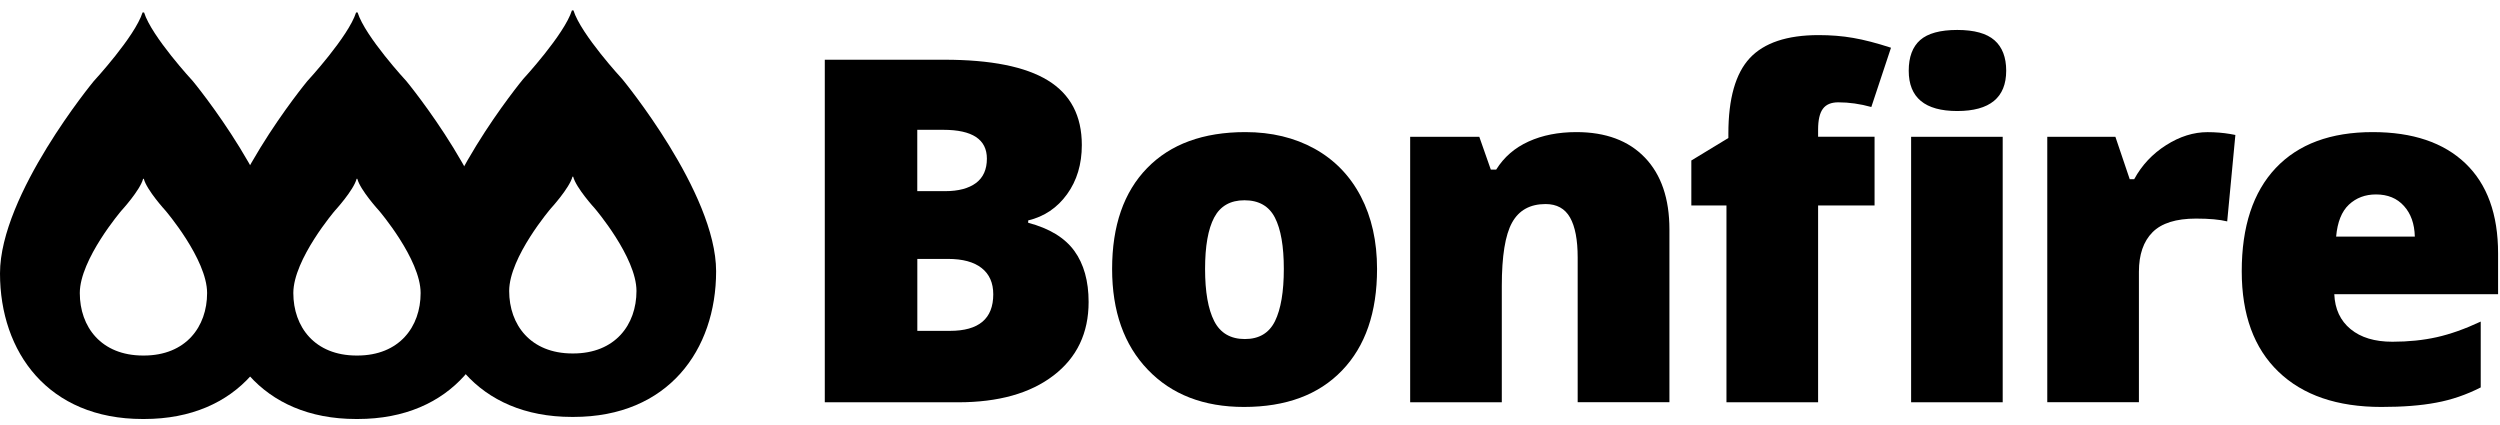 <svg width="200" height="34" viewBox="0 0 200 34" fill="none" xmlns="http://www.w3.org/2000/svg">
<path fill-rule="evenodd" clip-rule="evenodd" d="M22.94 21.868C22.94 28.167 19.098 33.52 11.529 33.52H11.41C3.846 33.52 0 28.163 0 21.868C0 15.568 7.501 6.492 7.501 6.492C7.501 6.492 10.795 2.927 11.406 0.995H11.525C12.128 2.927 15.43 6.492 15.43 6.492C15.43 6.492 22.94 15.568 22.94 21.868ZM16.568 23.442C16.568 26.146 14.861 28.443 11.504 28.443H11.449C8.091 28.443 6.384 26.146 6.384 23.442C6.384 20.743 9.717 16.846 9.717 16.846C9.717 16.846 11.211 15.22 11.449 14.303H11.504C11.742 15.216 13.236 16.846 13.236 16.846C13.236 16.846 16.568 20.738 16.568 23.442Z" fill="black"/>
<path fill-rule="evenodd" clip-rule="evenodd" d="M57.289 21.702C57.289 28.001 53.448 33.354 45.879 33.354H45.756C38.192 33.354 34.346 28.001 34.346 21.702C34.346 15.403 41.851 6.327 41.851 6.327C41.851 6.327 45.149 2.757 45.756 0.83H45.875C46.478 2.761 49.78 6.327 49.78 6.327C49.78 6.327 57.289 15.403 57.289 21.702ZM50.918 23.277C50.918 25.981 49.211 28.277 45.854 28.277H45.798C42.441 28.277 40.734 25.981 40.734 23.277C40.734 20.573 44.066 16.676 44.066 16.676C44.066 16.676 45.561 15.046 45.798 14.133H45.854C46.091 15.046 47.586 16.676 47.586 16.676C47.586 16.676 50.918 20.573 50.918 23.277Z" fill="black"/>
<path fill-rule="evenodd" clip-rule="evenodd" d="M40.021 21.868C40.021 28.167 36.18 33.52 28.611 33.52H28.488C20.923 33.52 17.077 28.163 17.077 21.868C17.077 15.568 24.582 6.492 24.582 6.492C24.582 6.492 27.877 2.927 28.488 0.995H28.607C29.209 2.927 32.512 6.492 32.512 6.492C32.512 6.492 40.021 15.568 40.021 21.868ZM33.65 23.442C33.65 26.146 31.943 28.443 28.585 28.443H28.53C25.172 28.443 23.466 26.146 23.466 23.442C23.466 20.743 26.798 16.846 26.798 16.846C26.798 16.846 28.292 15.22 28.53 14.303H28.585C28.823 15.216 30.317 16.846 30.317 16.846C30.317 16.846 33.65 20.738 33.65 23.442Z" fill="black"/>
<path d="M65.983 4.778H75.543C79.265 4.778 82.033 5.329 83.837 6.437C85.641 7.545 86.546 9.264 86.546 11.603C86.546 13.14 86.151 14.452 85.365 15.538C84.58 16.625 83.54 17.326 82.254 17.635V17.822C83.956 18.272 85.183 19.023 85.947 20.072C86.707 21.12 87.089 22.483 87.089 24.16C87.089 26.643 86.155 28.604 84.287 30.035C82.419 31.47 79.872 32.183 76.651 32.183H65.983V4.778ZM73.386 15.292H75.615C76.676 15.292 77.499 15.072 78.081 14.639C78.663 14.201 78.951 13.552 78.951 12.69C78.951 11.153 77.788 10.385 75.462 10.385H73.382V15.292H73.386ZM73.386 20.713V26.469H75.993C78.306 26.469 79.461 25.497 79.461 23.544C79.461 22.632 79.151 21.931 78.531 21.443C77.911 20.955 77.016 20.713 75.84 20.713H73.386Z" fill="black"/>
<path d="M110.164 21.515C110.164 24.992 109.23 27.7 107.362 29.64C105.495 31.584 102.88 32.556 99.518 32.556C96.296 32.556 93.728 31.563 91.826 29.576C89.92 27.59 88.969 24.903 88.969 21.515C88.969 18.056 89.903 15.364 91.771 13.446C93.639 11.527 96.258 10.568 99.632 10.568C101.721 10.568 103.563 11.013 105.163 11.896C106.764 12.784 107.999 14.057 108.865 15.713C109.731 17.372 110.164 19.308 110.164 21.515ZM96.406 21.515C96.406 23.341 96.648 24.729 97.136 25.688C97.624 26.643 98.444 27.123 99.59 27.123C100.728 27.123 101.53 26.643 102.001 25.688C102.468 24.733 102.706 23.341 102.706 21.515C102.706 19.703 102.468 18.336 101.993 17.41C101.517 16.485 100.706 16.022 99.556 16.022C98.431 16.022 97.624 16.481 97.136 17.398C96.648 18.319 96.406 19.694 96.406 21.515Z" fill="black"/>
<path d="M126.214 32.183V20.598C126.214 19.185 126.01 18.119 125.603 17.402C125.195 16.684 124.546 16.324 123.646 16.324C122.411 16.324 121.515 16.816 120.967 17.805C120.416 18.794 120.144 20.488 120.144 22.886V32.183H112.813V10.945H118.344L119.265 13.569H119.694C120.318 12.567 121.184 11.82 122.292 11.319C123.395 10.818 124.669 10.568 126.108 10.568C128.455 10.568 130.285 11.247 131.592 12.609C132.9 13.972 133.554 15.891 133.554 18.361V32.178H126.214V32.183Z" fill="black"/>
<path d="M149.965 16.438H145.448V32.183H138.117V16.438H135.307V12.839L138.27 11.039V10.682C138.27 7.885 138.843 5.873 139.985 4.646C141.131 3.423 142.965 2.808 145.49 2.808C146.462 2.808 147.384 2.88 148.254 3.033C149.12 3.181 150.134 3.445 151.28 3.818L149.706 8.56C148.806 8.309 147.927 8.186 147.061 8.186C146.501 8.186 146.089 8.356 145.834 8.7C145.575 9.044 145.448 9.604 145.448 10.377V10.937H149.965V16.438ZM152.698 5.66C152.698 4.561 153.004 3.742 153.615 3.203C154.226 2.668 155.215 2.396 156.578 2.396C157.941 2.396 158.934 2.672 159.558 3.22C160.182 3.767 160.496 4.582 160.496 5.656C160.496 7.804 159.189 8.882 156.578 8.882C153.993 8.882 152.698 7.808 152.698 5.66ZM160.216 32.183H152.889V10.945H160.216V32.183Z" fill="black"/>
<path d="M176.601 10.572C177.238 10.572 177.845 10.623 178.418 10.72L178.83 10.797L178.176 17.712C177.578 17.563 176.746 17.487 175.684 17.487C174.084 17.487 172.921 17.852 172.199 18.582C171.474 19.312 171.113 20.369 171.113 21.74V32.178H163.782V10.945H169.232L170.378 14.337H170.735C171.346 13.212 172.199 12.304 173.295 11.608C174.385 10.916 175.489 10.572 176.601 10.572Z" fill="black"/>
<path d="M190.512 32.556C186.976 32.556 184.229 31.618 182.273 29.733C180.316 27.853 179.339 25.174 179.339 21.702C179.339 18.115 180.248 15.364 182.056 13.446C183.869 11.527 186.454 10.568 189.816 10.568C193.016 10.568 195.487 11.404 197.232 13.068C198.976 14.736 199.847 17.139 199.847 20.276V23.536H186.743C186.793 24.724 187.226 25.654 188.046 26.329C188.865 27.004 189.981 27.339 191.391 27.339C192.677 27.339 193.861 27.216 194.944 26.974C196.026 26.732 197.198 26.316 198.458 25.726V30.994C197.308 31.58 196.119 31.988 194.897 32.212C193.67 32.446 192.21 32.556 190.512 32.556ZM190.079 15.555C189.217 15.555 188.496 15.827 187.914 16.37C187.333 16.914 186.993 17.767 186.891 18.93H193.186C193.161 17.907 192.872 17.088 192.316 16.477C191.764 15.861 191.017 15.555 190.079 15.555Z" fill="black"/>
</svg>
